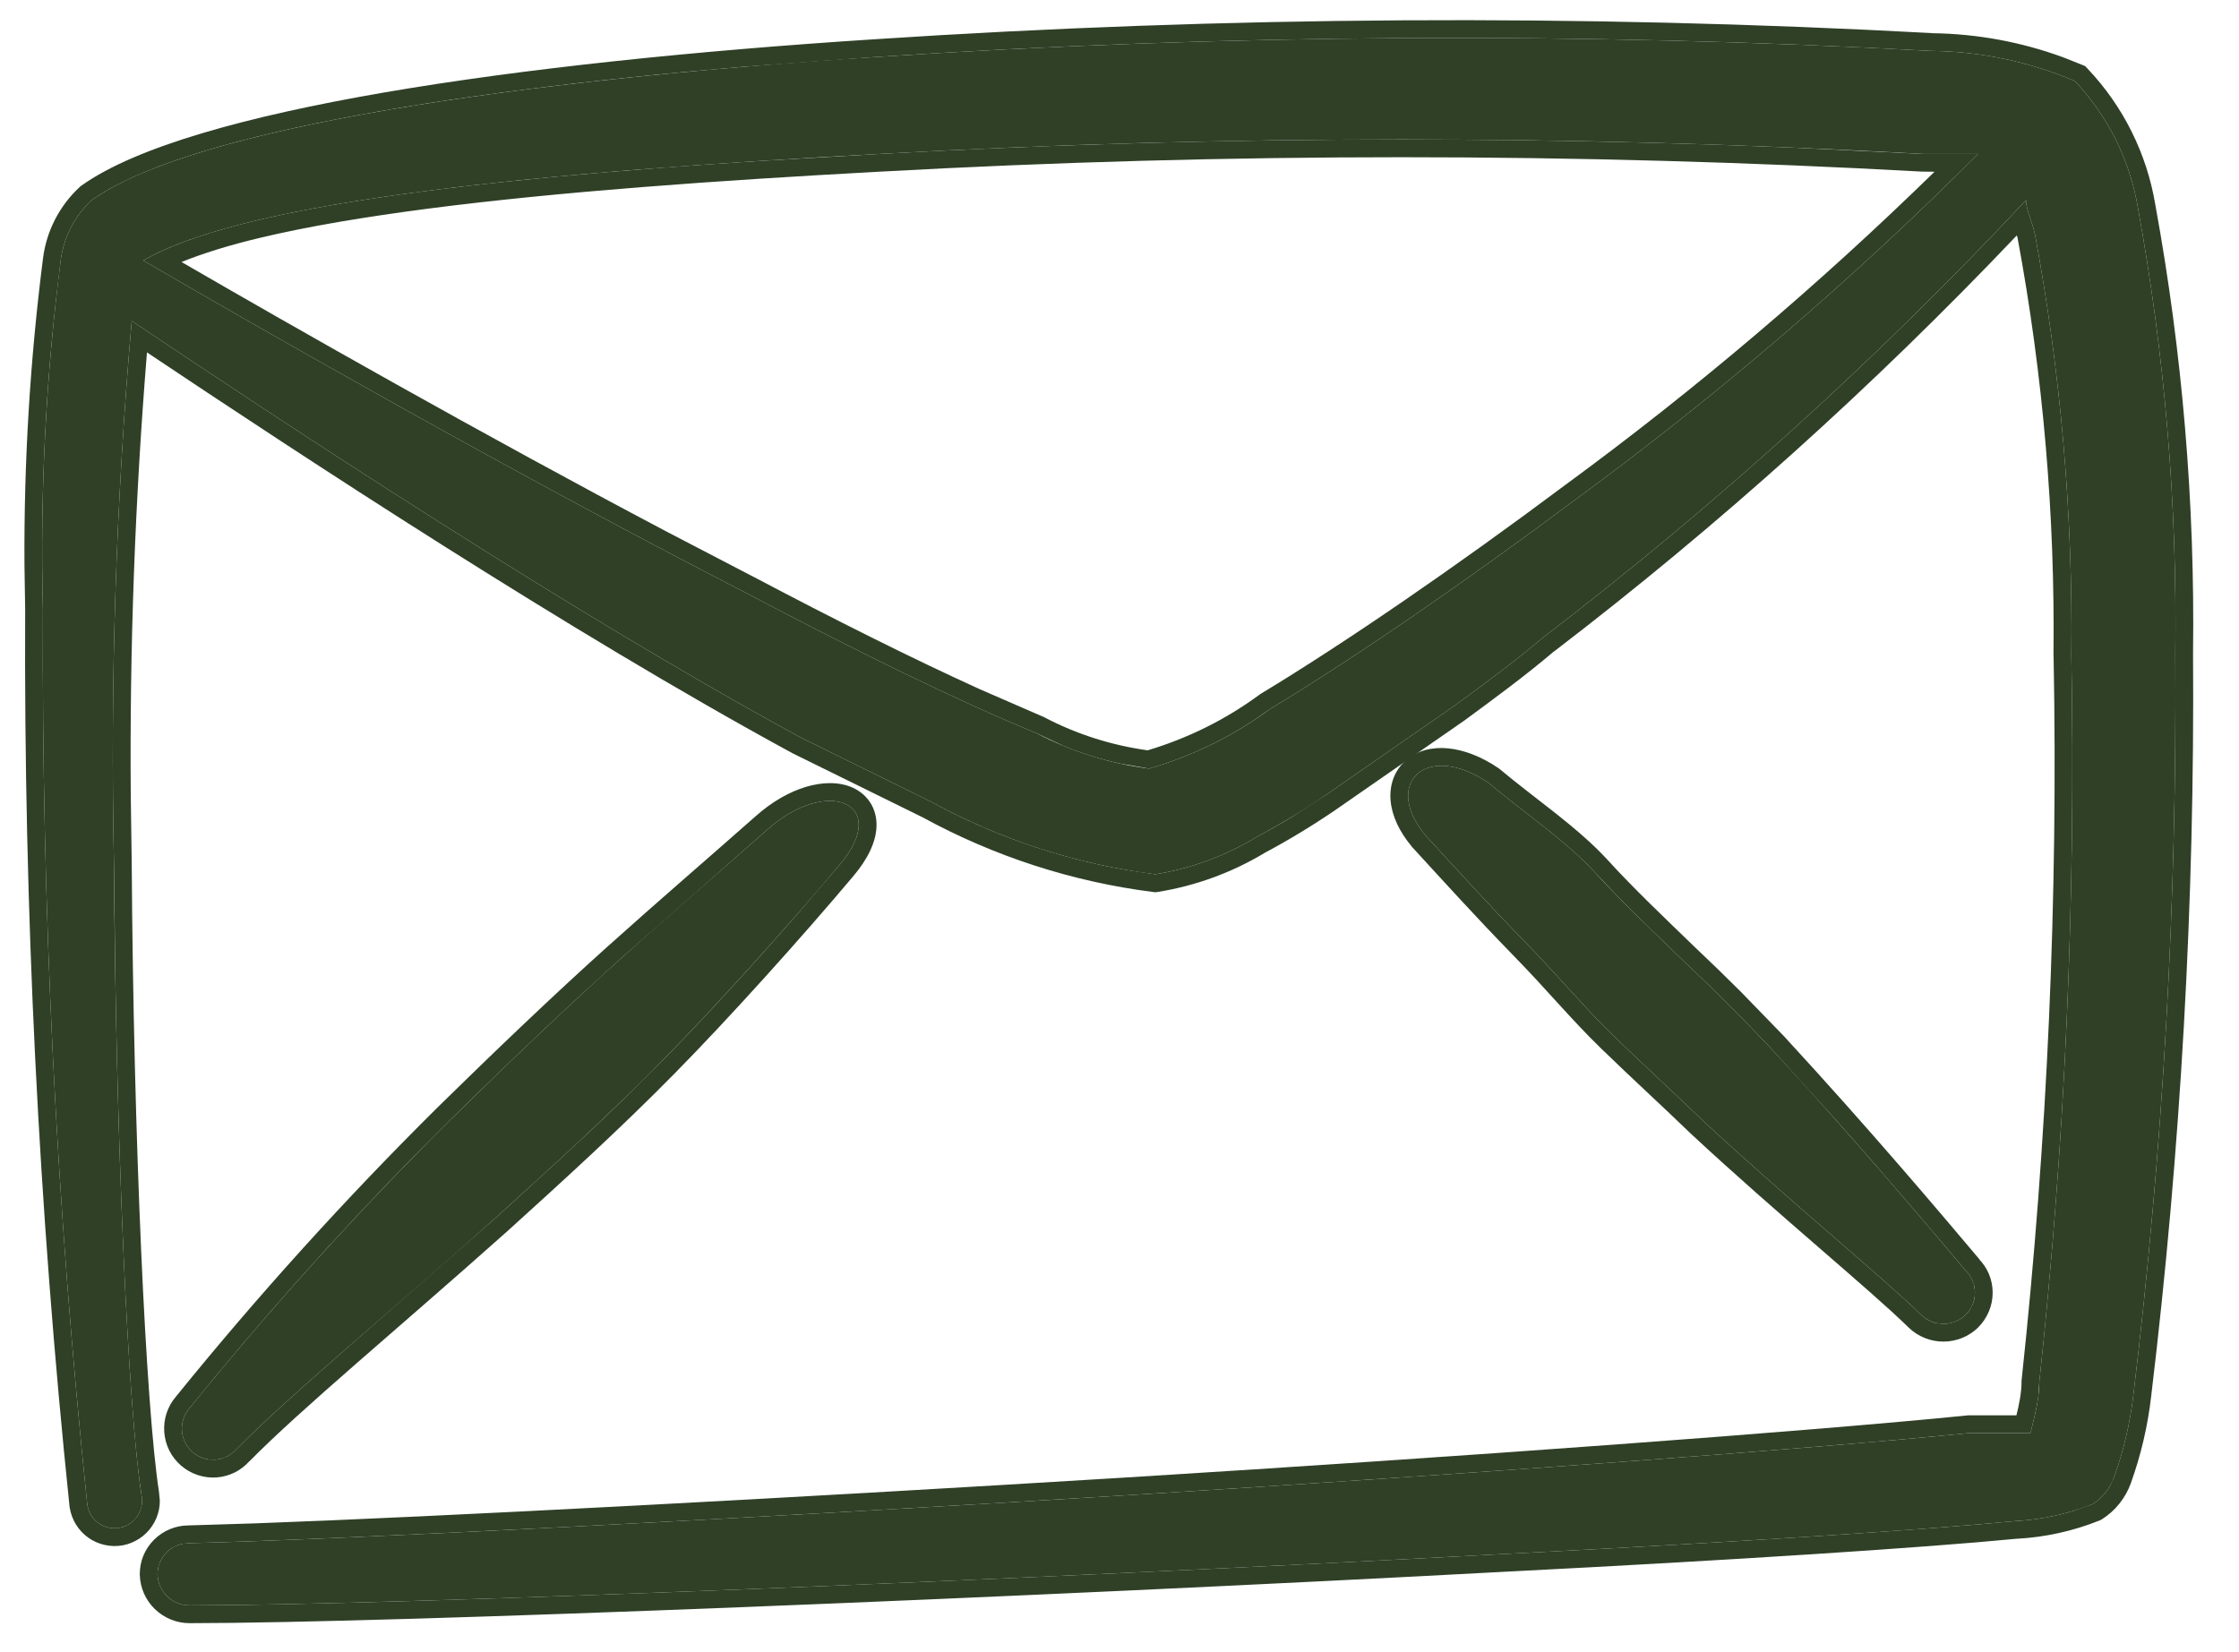 <svg xmlns="http://www.w3.org/2000/svg" width="42" height="31" viewBox="0 0 42 31" fill="none">
    <path d="M40.105 3.905C39.956 3.01 39.544 2.18 38.921 1.521C38.067 1.157 37.15 0.964 36.221 0.955C29.619 0.596 23.002 0.635 16.405 1.071C9.705 1.505 3.638 2.388 1.721 3.755C1.4 4.052 1.193 4.453 1.138 4.888C0.861 7.054 0.749 9.238 0.805 11.421C0.778 17.038 1.056 22.651 1.638 28.238C1.649 28.306 1.673 28.371 1.709 28.43C1.745 28.488 1.793 28.539 1.849 28.579C1.905 28.619 1.968 28.647 2.036 28.662C2.103 28.677 2.172 28.678 2.24 28.666C2.308 28.654 2.372 28.628 2.43 28.591C2.488 28.553 2.537 28.505 2.576 28.448C2.615 28.391 2.642 28.326 2.655 28.259C2.669 28.192 2.668 28.122 2.655 28.055C2.405 26.471 2.171 21.388 2.138 16.204C2.064 12.806 2.175 9.407 2.471 6.021C5.205 7.855 10.605 11.438 15.021 13.838L17.455 15.038C18.762 15.754 20.192 16.218 21.671 16.404C22.344 16.296 22.989 16.058 23.571 15.704C24.025 15.462 24.464 15.195 24.888 14.905L27.288 13.238C27.855 12.821 28.405 12.421 28.955 11.954C32.193 9.476 35.219 6.733 38.005 3.755C38.005 3.938 38.121 4.155 38.171 4.388C38.657 6.998 38.886 9.65 38.855 12.305C38.941 16.852 38.74 21.399 38.255 25.921C38.255 26.288 38.138 26.671 38.088 26.888H36.938C33.955 27.188 27.605 27.654 21.138 28.055C13.821 28.505 6.371 28.888 3.538 28.954C3.461 28.954 3.386 28.97 3.315 28.999C3.244 29.028 3.18 29.071 3.125 29.125C3.071 29.18 3.028 29.244 2.999 29.315C2.97 29.385 2.955 29.461 2.955 29.538C2.959 29.694 3.024 29.842 3.136 29.951C3.248 30.06 3.398 30.121 3.555 30.121C7.338 30.121 19.305 29.638 28.271 29.154C32.538 28.938 36.121 28.704 37.821 28.538C38.313 28.511 38.797 28.404 39.255 28.221C39.439 28.103 39.58 27.927 39.655 27.721C39.837 27.215 39.96 26.689 40.021 26.154C40.576 21.542 40.838 16.9 40.805 12.255C40.842 9.455 40.607 6.659 40.105 3.905ZM29.555 9.371C27.505 10.905 25.421 12.338 23.821 13.305C23.138 13.808 22.37 14.186 21.555 14.421C20.815 14.327 20.098 14.101 19.438 13.755C17.938 13.138 16.005 12.188 13.955 11.104C9.705 8.921 5.005 6.238 2.688 4.888C4.655 3.738 10.305 3.221 16.505 2.888C23.022 2.526 29.554 2.526 36.071 2.888H37.105C34.758 5.239 32.234 7.407 29.555 9.371Z" fill="#2F4027"/>
    <path d="M16.383 0.738C22.994 0.302 29.625 0.262 36.24 0.621L36.239 0.623C37.085 0.633 37.922 0.787 38.714 1.08L39.053 1.215L39.116 1.241L39.163 1.292C39.831 1.997 40.272 2.887 40.431 3.845C40.938 6.62 41.175 9.438 41.138 12.258C41.171 16.916 40.909 21.57 40.353 26.194C40.289 26.754 40.16 27.305 39.969 27.835C39.869 28.109 39.681 28.344 39.435 28.502L39.407 28.518L39.378 28.531C38.887 28.727 38.368 28.842 37.84 28.871L37.838 28.87C36.124 29.037 32.543 29.271 28.289 29.487C19.323 29.97 7.348 30.455 3.555 30.455C3.312 30.455 3.078 30.359 2.904 30.19C2.729 30.02 2.629 29.79 2.622 29.547V29.537C2.622 29.417 2.644 29.298 2.69 29.187C2.736 29.076 2.805 28.974 2.89 28.889C2.975 28.805 3.076 28.737 3.187 28.691C3.296 28.646 3.412 28.622 3.53 28.621L4.796 28.582C8.214 28.458 14.715 28.116 21.118 27.722C27.584 27.322 33.928 26.856 36.904 26.557L36.92 26.555H37.825C37.873 26.358 37.921 26.137 37.921 25.921V25.903L37.923 25.886C38.407 21.378 38.608 16.843 38.522 12.31L38.52 12.301L38.855 12.305C38.941 16.852 38.74 21.399 38.255 25.921L38.236 26.197C38.2 26.469 38.126 26.726 38.088 26.888H36.938C33.955 27.188 27.605 27.654 21.138 28.055C13.821 28.505 6.371 28.888 3.538 28.954L3.424 28.966C3.387 28.973 3.35 28.984 3.315 28.999L3.214 29.052C3.182 29.073 3.153 29.098 3.125 29.125C3.071 29.18 3.028 29.244 2.999 29.315L2.965 29.425C2.958 29.462 2.955 29.5 2.955 29.538C2.959 29.694 3.024 29.842 3.136 29.951C3.22 30.033 3.326 30.088 3.439 30.11L3.555 30.121C7.338 30.121 19.305 29.638 28.271 29.154C32.538 28.938 36.121 28.704 37.821 28.538C38.19 28.517 38.554 28.452 38.906 28.344L39.255 28.221C39.393 28.132 39.507 28.011 39.587 27.869L39.655 27.721C39.837 27.215 39.96 26.689 40.021 26.154C40.576 21.542 40.838 16.9 40.805 12.255C40.842 9.455 40.607 6.659 40.105 3.905C39.956 3.01 39.544 2.18 38.921 1.521C38.067 1.157 37.15 0.964 36.221 0.955C29.619 0.596 23.002 0.635 16.405 1.071L13.929 1.254C8.254 1.732 3.399 2.559 1.721 3.755L1.606 3.871C1.351 4.153 1.186 4.508 1.138 4.888L1.042 5.701C0.835 7.6 0.756 9.511 0.805 11.421C0.778 17.038 1.056 22.651 1.638 28.238C1.649 28.306 1.673 28.371 1.709 28.43C1.745 28.488 1.793 28.539 1.849 28.579C1.905 28.619 1.968 28.647 2.036 28.662C2.069 28.669 2.103 28.674 2.137 28.674L2.24 28.666C2.274 28.66 2.307 28.651 2.339 28.639L2.43 28.591C2.459 28.572 2.485 28.55 2.51 28.526L2.576 28.448C2.595 28.419 2.612 28.389 2.625 28.357L2.655 28.259C2.669 28.192 2.668 28.122 2.655 28.055C2.436 26.669 2.23 22.604 2.16 18.137L2.138 16.204C2.064 12.806 2.175 9.407 2.471 6.021C5.205 7.855 10.605 11.438 15.021 13.838L17.455 15.038C18.599 15.664 19.837 16.097 21.12 16.321L21.671 16.404C22.344 16.296 22.989 16.058 23.571 15.704C23.798 15.583 24.022 15.457 24.241 15.323L24.888 14.905L27.288 13.238C27.855 12.821 28.405 12.421 28.955 11.954C32.193 9.476 35.219 6.733 38.005 3.755C38.005 3.938 38.121 4.155 38.171 4.388C38.657 6.998 38.886 9.65 38.855 12.305L38.52 12.301C38.551 9.671 38.326 7.043 37.845 4.457C37.842 4.443 37.835 4.43 37.832 4.417C35.149 7.24 32.25 9.851 29.157 12.219L29.155 12.218C28.599 12.689 28.045 13.095 27.485 13.507L27.479 13.512L25.078 15.178L25.076 15.18C24.643 15.477 24.193 15.751 23.729 15.999C23.114 16.37 22.433 16.62 21.724 16.734L21.676 16.741L21.629 16.736C20.114 16.544 18.648 16.068 17.308 15.336L14.874 14.137L14.861 14.13C10.671 11.853 5.606 8.518 2.757 6.612C2.532 9.378 2.43 12.153 2.453 14.928L2.471 16.197V16.202C2.504 21.373 2.737 26.416 2.982 27.988L2.998 28.157C2.998 28.213 2.993 28.269 2.982 28.325C2.959 28.436 2.915 28.542 2.851 28.635C2.788 28.729 2.707 28.808 2.612 28.87C2.517 28.931 2.411 28.975 2.3 28.995C2.188 29.015 2.073 29.012 1.963 28.987C1.852 28.962 1.747 28.916 1.655 28.85C1.563 28.785 1.485 28.701 1.426 28.605C1.366 28.508 1.326 28.401 1.308 28.289L1.305 28.272C0.723 22.678 0.446 17.055 0.472 11.43L0.459 10.605C0.447 8.68 0.563 6.756 0.807 4.846C0.872 4.334 1.115 3.861 1.494 3.51L1.51 3.495L1.528 3.482C2.052 3.109 2.834 2.786 3.787 2.501C4.747 2.214 5.909 1.959 7.213 1.734C9.823 1.286 13.027 0.955 16.383 0.738ZM16.505 2.888C22.207 2.572 27.921 2.532 33.626 2.769L36.071 2.888H37.105C34.758 5.239 32.234 7.407 29.555 9.371C27.505 10.905 25.421 12.338 23.821 13.305L23.561 13.487C22.945 13.9 22.268 14.215 21.555 14.421L21.004 14.325C20.641 14.246 20.286 14.135 19.943 13.992L19.438 13.755C17.938 13.138 16.005 12.188 13.955 11.104C9.705 8.921 5.005 6.238 2.688 4.888C4.409 3.882 8.95 3.36 14.212 3.022L16.505 2.888ZM36.053 3.22C29.548 2.86 23.028 2.86 16.523 3.22C13.425 3.387 10.472 3.599 8.052 3.912C6.842 4.069 5.77 4.249 4.883 4.461C4.298 4.6 3.803 4.755 3.405 4.916C5.528 6.146 9.045 8.148 12.5 9.972L14.106 10.808L14.111 10.81C15.646 11.621 17.111 12.355 18.374 12.929L19.565 13.447L19.58 13.451L19.593 13.46C20.197 13.777 20.852 13.984 21.528 14.078C22.281 13.853 22.99 13.502 23.623 13.036L23.636 13.027L23.649 13.018C25.236 12.059 27.311 10.633 29.355 9.104L29.357 9.103C31.804 7.309 34.119 5.342 36.289 3.222L36.053 3.22Z" fill="#2F4027"/>
    <path d="M30.271 19.438C30.838 19.988 31.421 20.521 31.938 21.021C33.605 22.571 35.271 23.921 36.038 24.671C36.15 24.779 36.299 24.84 36.455 24.84C36.61 24.84 36.76 24.779 36.871 24.671C36.927 24.617 36.971 24.552 37.001 24.48C37.031 24.409 37.046 24.332 37.046 24.255C37.046 24.177 37.031 24.1 37.001 24.029C36.971 23.957 36.927 23.892 36.871 23.838C36.155 22.988 34.821 21.404 33.238 19.688C32.705 19.121 32.149 18.566 31.571 18.021C31.005 17.471 30.421 16.921 29.905 16.355C29.388 15.788 28.555 15.221 27.921 14.688C26.771 13.905 25.921 14.688 26.738 15.671C27.305 16.288 27.921 16.971 28.605 17.671C29.288 18.371 29.705 18.888 30.271 19.438Z" fill="#2F4027"/>
    <path d="M37.036 24.139L37.001 24.029C36.971 23.957 36.927 23.892 36.871 23.838C36.334 23.2 35.45 22.15 34.373 20.941L33.238 19.688C32.705 19.121 32.149 18.566 31.571 18.021C31.146 17.609 30.712 17.196 30.304 16.777L29.905 16.355C29.388 15.788 28.555 15.221 27.921 14.688C26.771 13.905 25.921 14.688 26.738 15.671C27.305 16.288 27.921 16.971 28.605 17.671C29.288 18.371 29.705 18.888 30.271 19.438C30.838 19.988 31.421 20.521 31.938 21.021C33.605 22.571 35.271 23.921 36.038 24.671C36.122 24.752 36.226 24.807 36.339 24.829L36.455 24.84C36.61 24.84 36.76 24.779 36.871 24.671C36.899 24.644 36.925 24.615 36.946 24.583L37.001 24.48C37.016 24.445 37.028 24.408 37.036 24.37L37.046 24.255C37.046 24.216 37.043 24.177 37.036 24.139ZM37.379 24.254C37.379 24.376 37.355 24.497 37.307 24.609C37.26 24.721 37.191 24.823 37.104 24.909L37.102 24.912C36.928 25.079 36.696 25.172 36.455 25.172C36.213 25.172 35.981 25.079 35.807 24.912L35.805 24.91C35.431 24.544 34.833 24.027 34.108 23.398C33.387 22.773 32.55 22.045 31.712 21.266L31.707 21.261C31.451 21.013 31.177 20.756 30.895 20.491C30.614 20.227 30.324 19.954 30.039 19.677C29.748 19.395 29.497 19.121 29.236 18.836C28.975 18.549 28.702 18.248 28.365 17.903C27.678 17.199 27.056 16.51 26.492 15.896L26.481 15.885L26.482 15.883C26.248 15.602 26.11 15.307 26.085 15.021C26.06 14.728 26.157 14.454 26.373 14.266C26.799 13.896 27.485 13.988 28.108 14.412L28.123 14.422L28.136 14.433C28.448 14.696 28.802 14.96 29.165 15.247C29.518 15.527 29.873 15.825 30.151 16.129C30.657 16.685 31.229 17.224 31.8 17.778C32.091 18.052 32.377 18.33 32.657 18.61L33.481 19.459L33.483 19.463C35.071 21.185 36.41 22.773 37.127 23.623L37.124 23.624C37.2 23.705 37.264 23.797 37.307 23.899C37.355 24.012 37.379 24.132 37.379 24.254Z" fill="#2F4027"/>
    <path d="M8.455 21.005C6.723 22.719 5.088 24.527 3.555 26.421C3.504 26.479 3.466 26.547 3.442 26.619C3.417 26.692 3.408 26.769 3.413 26.846C3.418 26.922 3.439 26.997 3.473 27.066C3.507 27.135 3.555 27.196 3.613 27.246C3.671 27.297 3.738 27.335 3.811 27.359C3.884 27.384 3.961 27.393 4.038 27.388C4.114 27.383 4.189 27.362 4.258 27.328C4.326 27.293 4.388 27.246 4.438 27.188C5.421 26.188 7.255 24.671 9.255 22.888C10.305 21.938 11.405 20.938 12.421 19.904C13.438 18.871 14.788 17.371 15.755 16.221C16.721 15.071 15.521 14.555 14.388 15.571C13.521 16.338 12.588 17.138 11.605 18.021C10.621 18.904 9.471 20.005 8.455 21.005Z" fill="#2F4027"/>
    <path d="M15.12 14.763C15.424 14.673 15.739 14.663 15.996 14.779C16.277 14.907 16.452 15.172 16.442 15.502C16.433 15.803 16.274 16.122 16.009 16.436C15.038 17.591 13.683 19.097 12.659 20.137C11.635 21.179 10.527 22.186 9.478 23.136L9.476 23.137C7.459 24.936 5.65 26.431 4.676 27.421L4.675 27.419C4.598 27.504 4.508 27.575 4.406 27.626C4.298 27.68 4.181 27.712 4.061 27.721C3.941 27.729 3.82 27.713 3.706 27.675C3.592 27.637 3.486 27.576 3.395 27.497C3.304 27.419 3.229 27.322 3.175 27.214C3.122 27.107 3.09 26.989 3.081 26.869C3.073 26.749 3.087 26.629 3.125 26.514C3.163 26.4 3.223 26.293 3.302 26.202C4.841 24.302 6.483 22.487 8.219 20.767C9.238 19.766 10.393 18.661 11.382 17.773C12.365 16.89 13.307 16.082 14.167 15.321C14.481 15.04 14.81 14.856 15.12 14.763ZM15.755 16.221C16.721 15.071 15.521 14.555 14.388 15.571L11.605 18.021L10.84 18.72C10.054 19.449 9.217 20.255 8.455 21.005L7.809 21.651C6.315 23.172 4.896 24.764 3.555 26.421C3.504 26.479 3.466 26.547 3.442 26.619C3.417 26.692 3.408 26.769 3.413 26.846C3.418 26.922 3.439 26.997 3.473 27.066C3.507 27.135 3.555 27.196 3.613 27.246C3.671 27.297 3.738 27.335 3.811 27.359C3.847 27.371 3.885 27.38 3.923 27.385L4.038 27.388C4.076 27.385 4.114 27.379 4.15 27.369L4.258 27.328C4.326 27.293 4.388 27.246 4.438 27.188C4.93 26.688 5.634 26.058 6.465 25.331L9.255 22.888C10.042 22.175 10.858 21.435 11.646 20.673L12.421 19.904C13.184 19.13 14.134 18.092 14.969 17.136L15.755 16.221Z" fill="#2F4027"/>
</svg>